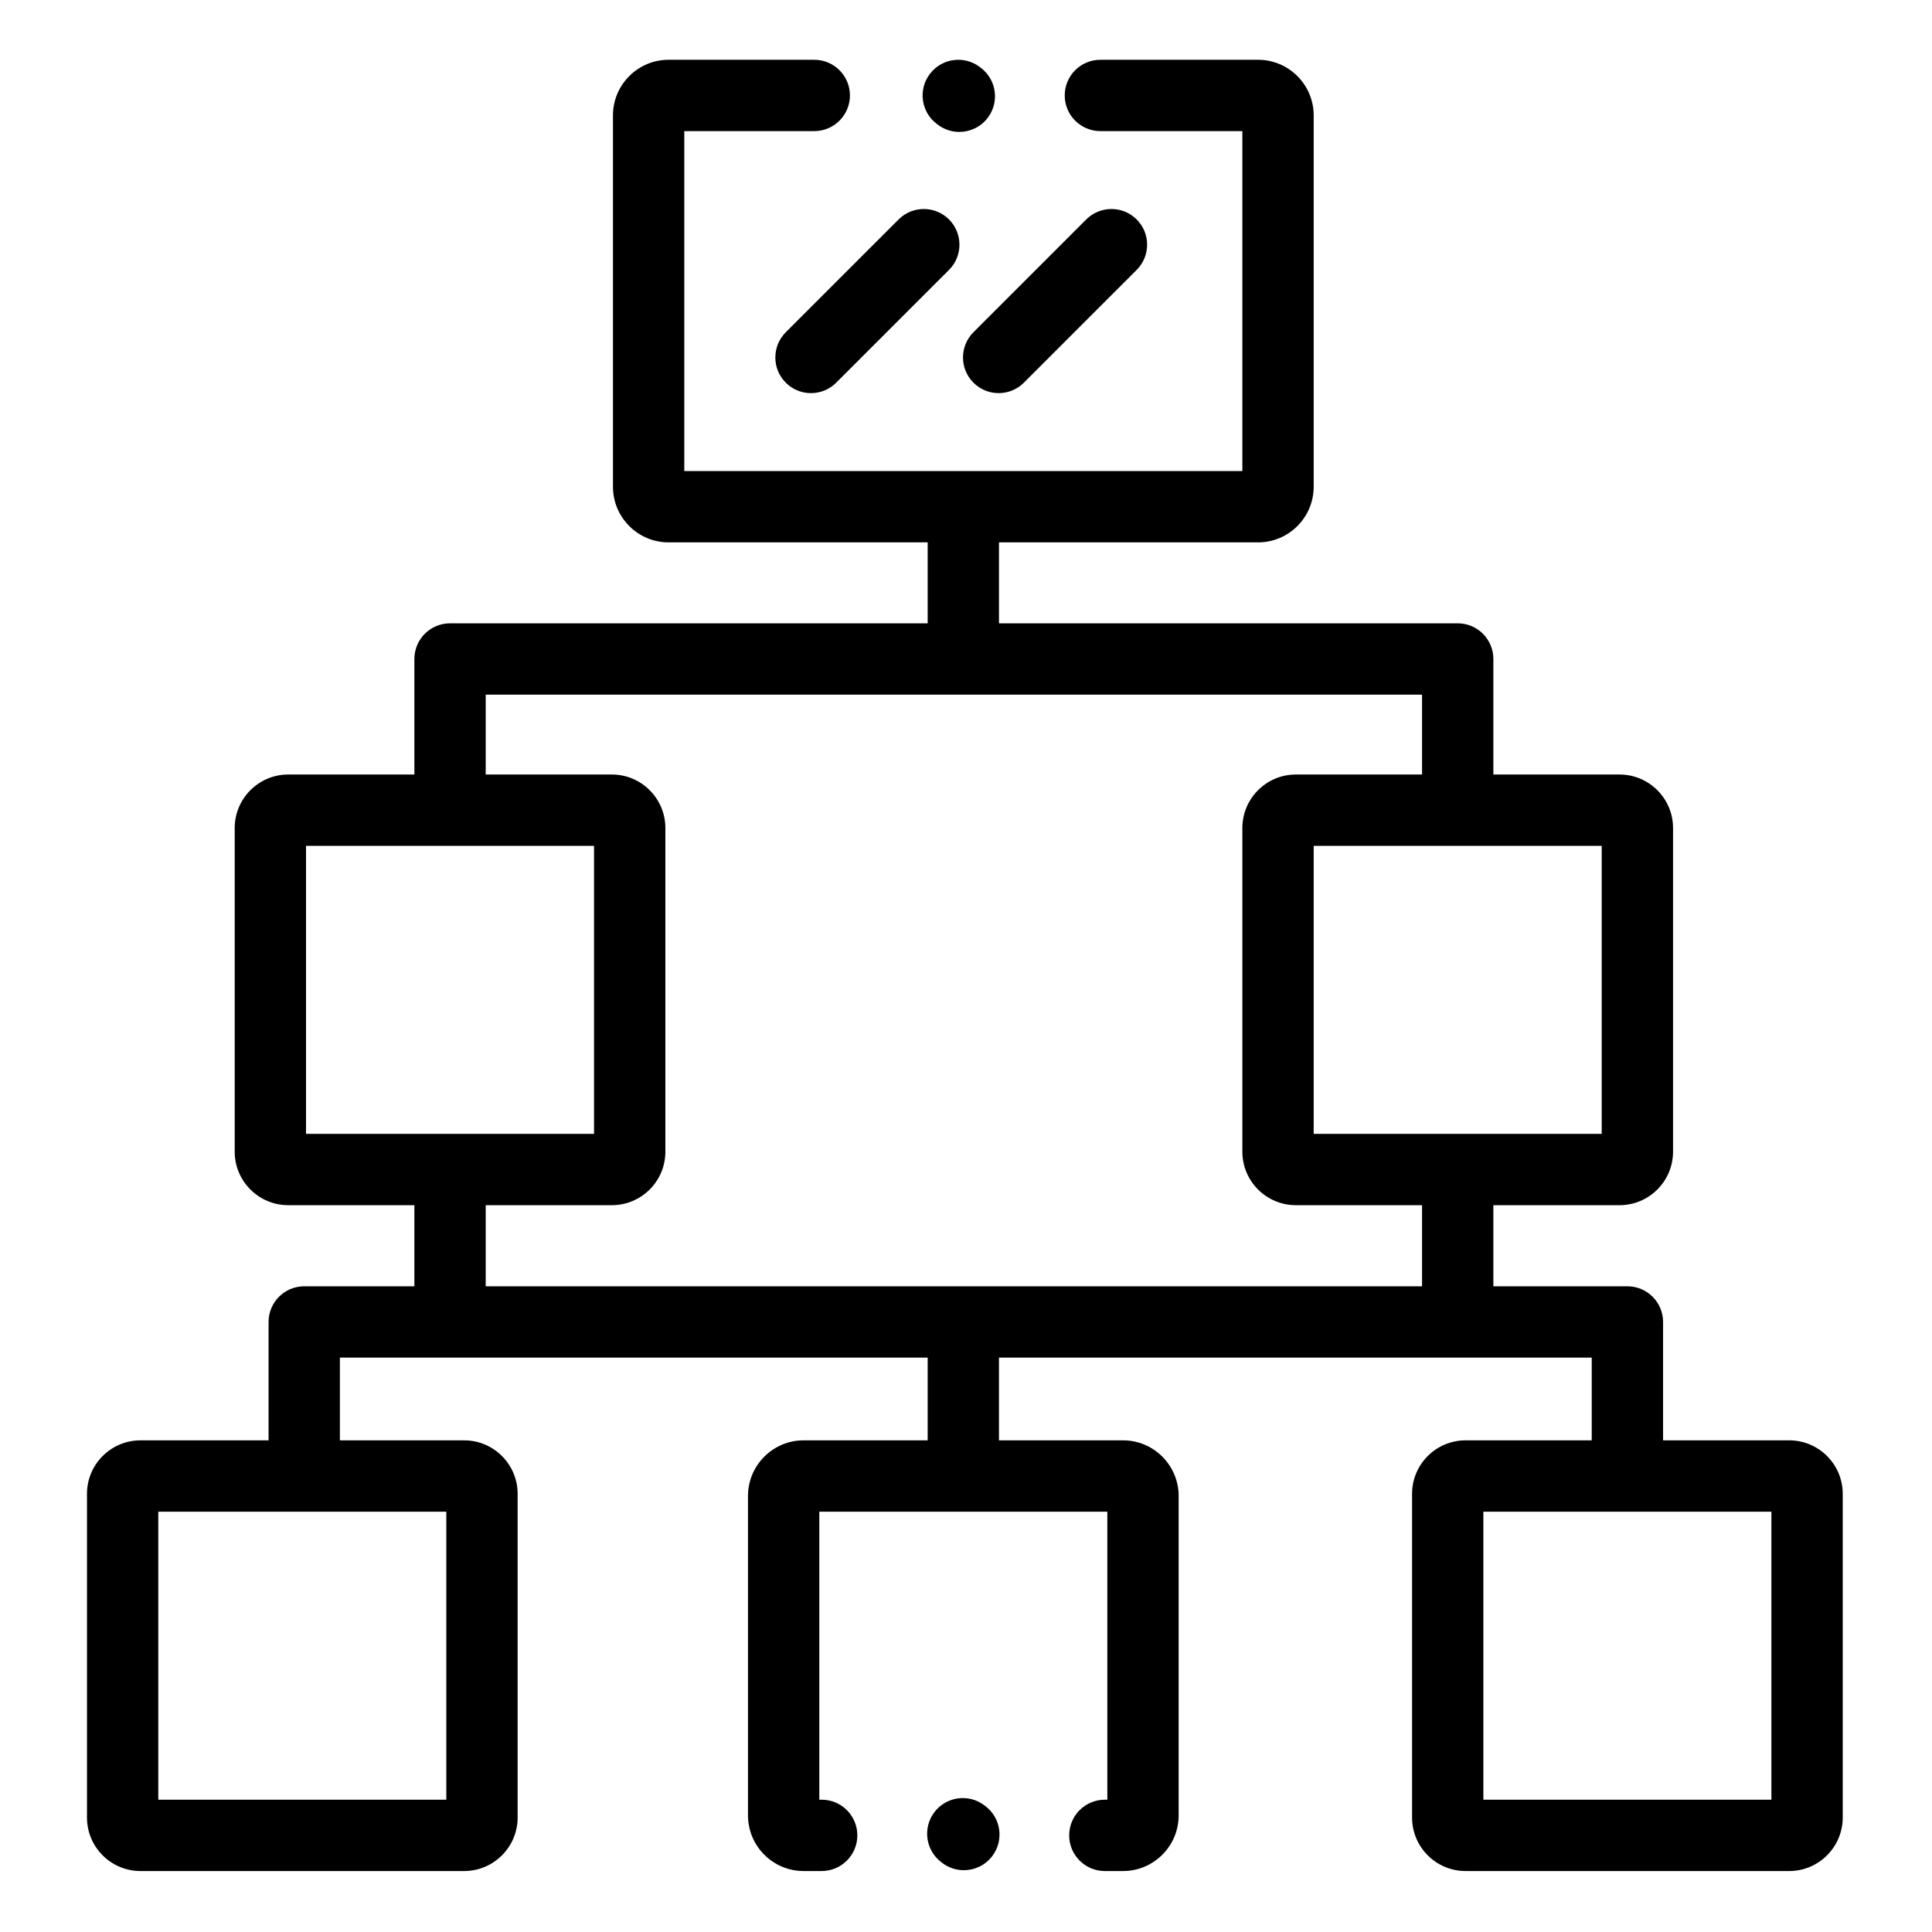 <svg height="681pt" viewBox="-31 -21 681 681.336" width="681pt" xmlns="http://www.w3.org/2000/svg"><path d="m245.941 113.957c2.453 2.457 5.676 3.684 8.895 3.684s6.438-1.227 8.891-3.684l39.781-39.773c4.906-4.914 4.906-12.879 0-17.789-4.91-4.914-12.875-4.914-17.785 0l-39.781 39.777c-4.91 4.914-4.91 12.879 0 17.785zm0 0"/><path d="m312.125 113.957c2.457 2.457 5.672 3.684 8.887 3.684 3.223 0 6.438-1.227 8.895-3.684l39.781-39.773c4.914-4.914 4.914-12.879 0-17.789-4.91-4.914-12.875-4.914-17.789 0l-39.777 39.777c-4.91 4.914-4.91 12.879.004 17.785zm0 0"/><path d="m599.824 486.949h-44.496v-41.75c0-6.941-5.637-12.578-12.578-12.578h-47.27v-28.602h44.5c10.398 0 18.863-8.457 18.863-18.863v-114.152c0-10.398-8.465-18.863-18.863-18.863h-44.5v-40.742c0-6.949-5.633-12.578-12.578-12.578h-161.773v-28.547h91.371c10.812 0 19.613-8.801 19.613-19.621v-130.953c0-10.816-8.801-19.617-19.613-19.617h-55.605c-6.949 0-12.578 5.629-12.578 12.578 0 6.945 5.629 12.578 12.578 12.578h50.07v119.879h-196.812v-119.879h45.836c6.945 0 12.578-5.633 12.578-12.578 0-6.949-5.633-12.578-12.578-12.578h-51.379c-10.812 0-19.613 8.801-19.613 19.617v130.953c0 10.82 8.801 19.621 19.613 19.621h91.371v28.547h-168.438c-6.945 0-12.578 5.629-12.578 12.578v40.742h-44.496c-10.406 0-18.867 8.465-18.867 18.863v114.152c0 10.406 8.461 18.863 18.867 18.863h44.496v28.602h-38.84c-6.949 0-12.578 5.637-12.578 12.578v41.75h-45.18c-10.406 0-18.863 8.465-18.863 18.863v114.152c0 10.406 8.457 18.871 18.863 18.871h114.152c10.398 0 18.863-8.465 18.863-18.871v-114.152c0-10.398-8.465-18.863-18.863-18.863h-43.82v-29.176h207.281v29.176h-43.75c-10.816 0-19.613 8.801-19.613 19.621v112.645c0 10.82 8.797 19.621 19.613 19.621h6.371c6.945 0 12.578-5.633 12.578-12.578 0-6.945-5.633-12.578-12.578-12.578h-.832v-101.574h101.574v101.574h-.879c-6.945 0-12.578 5.633-12.578 12.578 0 6.945 5.633 12.578 12.578 12.578h6.414c10.816 0 19.613-8.801 19.613-19.621v-112.645c0-10.82-8.797-19.621-19.613-19.621h-43.75v-29.176h209.043v29.176h-44.5c-10.402 0-18.863 8.465-18.863 18.863v114.152c0 10.406 8.461 18.871 18.863 18.871h114.152c10.398 0 18.863-8.465 18.863-18.871v-114.152c0-10.398-8.465-18.863-18.863-18.863zm-473.598 25.156v101.574h-101.574v-101.574zm-49.473-133.234v-101.574h101.574v101.574zm393.574 53.75h-330.207v-28.602h44.5c10.398 0 18.863-8.457 18.863-18.863v-114.152c0-10.398-8.465-18.863-18.863-18.863h-44.5v-28.168h330.207v28.168h-44.5c-10.406 0-18.863 8.465-18.863 18.863v114.152c0 10.406 8.457 18.863 18.863 18.863h44.5zm-38.215-53.75v-101.574h101.574v101.574zm161.418 234.809h-101.574v-101.574h101.574zm0 0"/><path d="m299.168 22.676.367.277c2.277 1.73 4.949 2.57 7.605 2.57 3.793 0 7.547-1.715 10.02-4.973 4.203-5.531 3.129-13.414-2.402-17.621l-.371-.281c-5.531-4.203-13.422-3.129-17.621 2.406-4.207 5.527-3.129 13.414 2.402 17.621zm0 0"/><path d="m316.344 615.945-.363-.277c-5.531-4.199-13.422-3.125-17.629 2.406-4.199 5.531-3.117 13.422 2.414 17.625l.363.281c2.277 1.727 4.949 2.562 7.598 2.562 3.801 0 7.555-1.715 10.031-4.969 4.199-5.539 3.121-13.426-2.414-17.629zm0 0"/></svg>